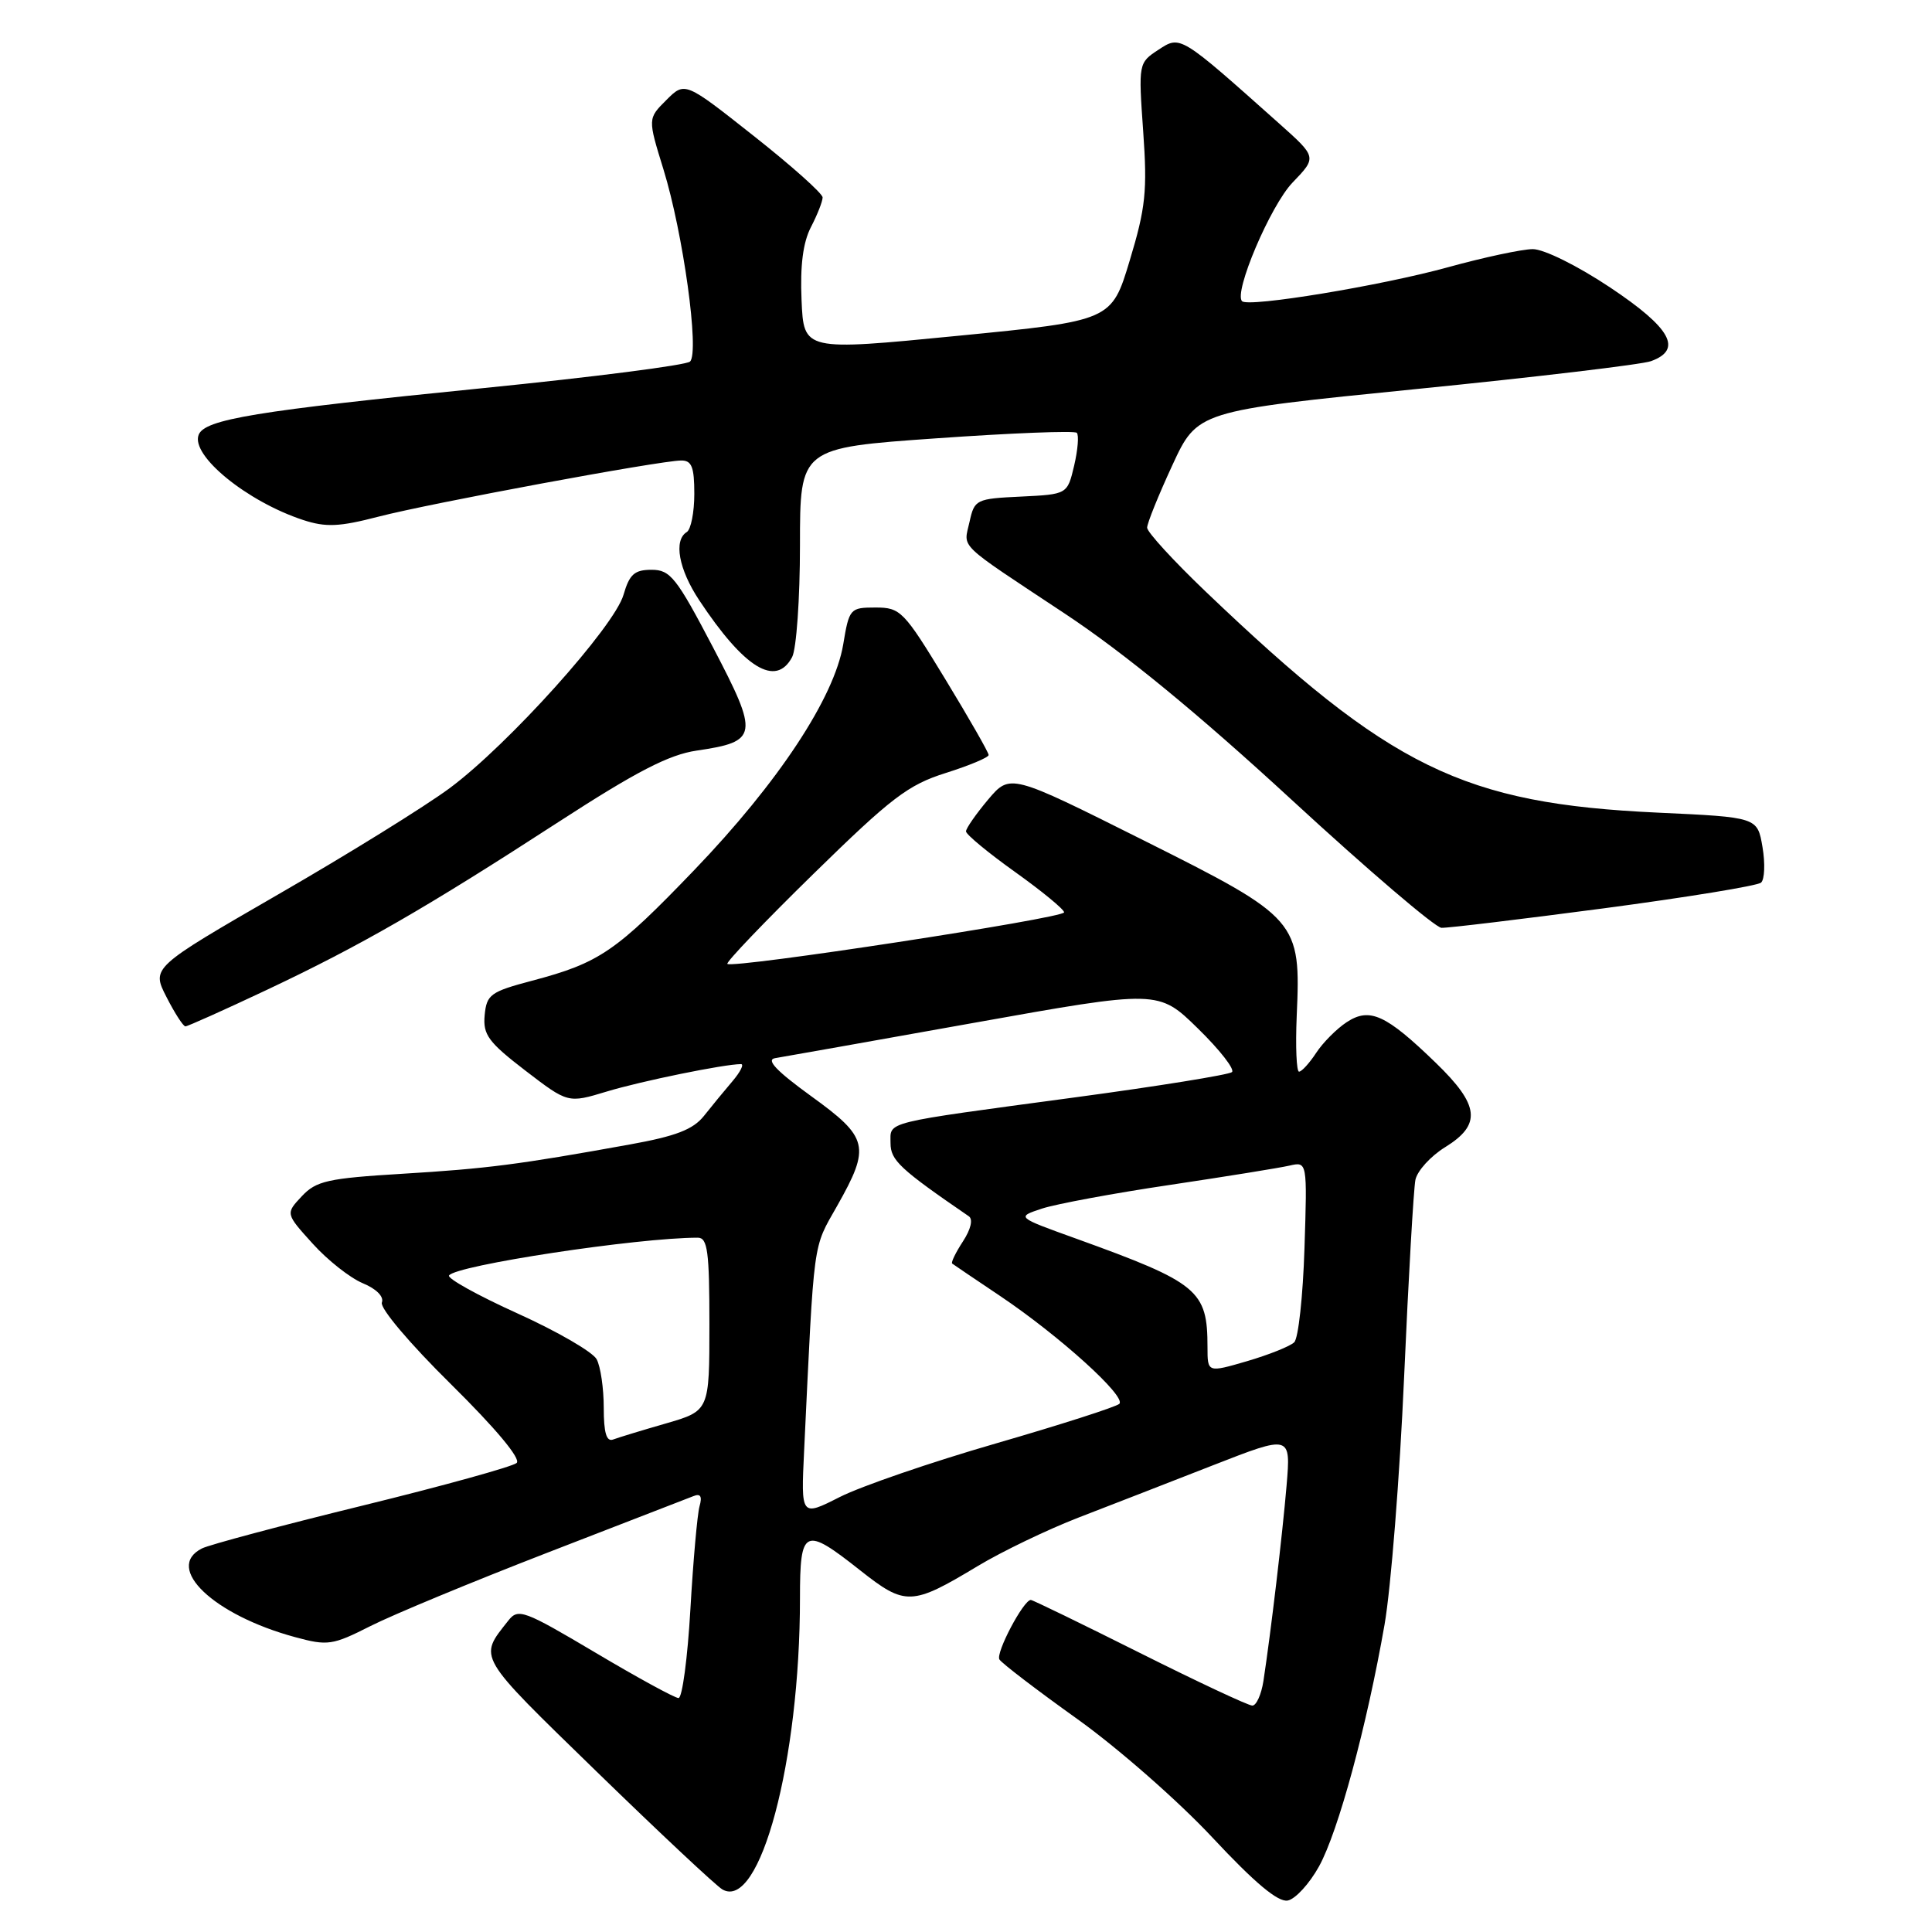 <?xml version="1.0" encoding="UTF-8" standalone="no"?>
<!DOCTYPE svg PUBLIC "-//W3C//DTD SVG 1.1//EN" "http://www.w3.org/Graphics/SVG/1.1/DTD/svg11.dtd" >
<svg xmlns="http://www.w3.org/2000/svg" xmlns:xlink="http://www.w3.org/1999/xlink" version="1.1" viewBox="0 0 256 256">
 <g >
 <path fill="currentColor"
d=" M 174.78 247.30 C 177.33 242.68 181.10 228.76 183.46 215.27 C 184.30 210.44 185.47 195.70 186.05 182.50 C 186.63 169.30 187.31 157.52 187.55 156.33 C 187.80 155.14 189.57 153.19 191.50 152.00 C 196.34 149.01 196.06 146.45 190.25 140.83 C 183.63 134.42 181.49 133.45 178.45 135.44 C 177.12 136.31 175.29 138.15 174.40 139.51 C 173.50 140.88 172.48 142.00 172.13 142.00 C 171.79 142.00 171.65 138.69 171.82 134.65 C 172.38 121.98 172.09 121.64 151.51 111.34 C 133.85 102.50 133.85 102.50 130.92 105.96 C 129.32 107.87 128.00 109.76 128.00 110.16 C 128.00 110.57 130.93 112.99 134.50 115.54 C 138.07 118.09 141.00 120.50 141.00 120.89 C 141.00 121.66 97.05 128.38 96.38 127.72 C 96.17 127.51 101.31 122.13 107.80 115.78 C 118.10 105.70 120.32 104.00 125.30 102.43 C 128.43 101.44 131.00 100.37 131.00 100.04 C 131.00 99.71 128.41 95.18 125.24 89.97 C 119.75 80.94 119.32 80.50 116.01 80.50 C 112.64 80.50 112.52 80.63 111.73 85.39 C 110.54 92.46 103.14 103.68 92.00 115.28 C 81.61 126.10 79.43 127.59 70.50 129.95 C 64.99 131.41 64.48 131.78 64.22 134.52 C 63.98 137.10 64.71 138.09 69.60 141.85 C 75.26 146.19 75.26 146.19 80.38 144.64 C 84.91 143.26 95.99 141.00 98.18 141.00 C 98.62 141.00 98.12 142.01 97.07 143.25 C 96.01 144.49 94.31 146.56 93.28 147.86 C 91.84 149.67 89.56 150.55 83.45 151.65 C 68.68 154.32 64.53 154.85 53.33 155.53 C 43.44 156.13 41.90 156.47 39.99 158.51 C 37.83 160.81 37.83 160.81 41.43 164.79 C 43.40 166.98 46.39 169.33 48.06 170.03 C 49.87 170.77 50.90 171.82 50.60 172.59 C 50.32 173.33 54.30 178.04 59.77 183.43 C 65.69 189.28 69.06 193.31 68.46 193.85 C 67.93 194.33 58.73 196.88 48.00 199.51 C 37.27 202.14 27.71 204.69 26.75 205.18 C 21.71 207.74 28.31 214.01 39.11 216.93 C 43.42 218.10 44.05 218.01 49.09 215.46 C 52.05 213.96 62.57 209.60 72.48 205.76 C 82.39 201.93 91.11 198.55 91.87 198.25 C 92.82 197.86 93.07 198.26 92.69 199.60 C 92.40 200.64 91.85 206.79 91.48 213.25 C 91.11 219.71 90.40 225.00 89.91 225.00 C 89.42 225.00 84.46 222.29 78.89 218.98 C 69.42 213.36 68.66 213.08 67.36 214.73 C 63.39 219.77 63.02 219.14 79.07 234.76 C 87.41 242.87 94.90 249.89 95.72 250.36 C 100.70 253.23 106.00 233.32 106.00 211.78 C 106.00 202.48 106.57 202.22 113.99 208.09 C 119.97 212.81 120.80 212.78 129.54 207.52 C 132.76 205.58 138.79 202.68 142.95 201.07 C 147.10 199.47 155.12 196.35 160.77 194.14 C 171.04 190.13 171.04 190.13 170.48 196.82 C 169.93 203.32 168.41 216.19 167.41 222.75 C 167.13 224.54 166.47 226.00 165.94 226.00 C 165.41 226.00 158.69 222.85 151.00 219.00 C 143.31 215.15 136.83 212.00 136.59 212.00 C 135.62 212.00 131.90 219.04 132.43 219.89 C 132.75 220.40 137.39 223.95 142.75 227.78 C 148.11 231.61 156.16 238.67 160.64 243.47 C 166.25 249.48 169.35 252.08 170.63 251.83 C 171.64 251.64 173.51 249.60 174.78 247.30 Z  M 35.32 131.18 C 47.78 125.30 56.38 120.35 74.00 108.92 C 84.32 102.23 88.63 100.00 92.30 99.46 C 100.48 98.26 100.60 97.47 94.47 85.76 C 89.63 76.52 88.82 75.50 86.34 75.50 C 84.07 75.50 83.41 76.09 82.62 78.81 C 81.41 83.03 67.35 98.67 59.59 104.43 C 56.34 106.84 46.12 113.18 36.87 118.51 C 20.07 128.22 20.07 128.22 22.06 132.11 C 23.15 134.25 24.28 136.00 24.57 136.00 C 24.86 136.00 29.70 133.83 35.32 131.18 Z  M 212.50 120.36 C 223.50 118.90 232.88 117.37 233.35 116.95 C 233.82 116.53 233.91 114.41 233.54 112.24 C 232.87 108.29 232.87 108.29 219.69 107.68 C 193.85 106.48 184.25 101.79 159.75 78.38 C 155.49 74.31 152.00 70.50 152.00 69.92 C 152.00 69.34 153.50 65.63 155.33 61.67 C 158.66 54.46 158.66 54.46 187.58 51.56 C 203.49 49.97 217.51 48.30 218.75 47.86 C 223.01 46.33 221.42 43.47 213.35 38.09 C 209.01 35.20 204.58 33.01 203.10 33.01 C 201.67 33.02 196.62 34.10 191.87 35.41 C 183.09 37.84 165.42 40.76 164.58 39.91 C 163.44 38.77 168.34 27.24 171.27 24.19 C 174.50 20.83 174.50 20.83 169.50 16.37 C 156.30 4.60 156.43 4.67 153.49 6.60 C 150.86 8.32 150.84 8.40 151.48 17.42 C 152.04 25.31 151.80 27.55 149.70 34.50 C 147.29 42.50 147.29 42.50 126.89 44.50 C 106.50 46.50 106.50 46.50 106.21 39.78 C 106.01 35.19 106.40 32.12 107.46 30.08 C 108.31 28.44 109.00 26.68 109.00 26.16 C 109.00 25.64 104.89 21.97 99.87 18.01 C 90.75 10.80 90.75 10.80 88.29 13.26 C 85.83 15.71 85.83 15.71 87.91 22.44 C 90.52 30.89 92.71 46.71 91.43 47.91 C 90.92 48.39 78.58 49.97 64.00 51.43 C 33.87 54.45 27.11 55.56 26.32 57.62 C 25.26 60.37 32.74 66.46 40.16 68.90 C 43.18 69.89 44.95 69.81 50.15 68.46 C 57.01 66.68 87.40 61.04 90.25 61.02 C 91.66 61.00 92.00 61.87 92.00 65.44 C 92.00 67.88 91.55 70.16 91.00 70.50 C 89.23 71.59 89.93 75.43 92.64 79.52 C 98.63 88.56 102.80 91.11 104.96 87.07 C 105.53 86.00 106.00 79.33 106.00 72.24 C 106.00 59.35 106.00 59.35 124.07 58.08 C 134.00 57.38 142.38 57.05 142.68 57.35 C 142.98 57.65 142.82 59.60 142.33 61.70 C 141.43 65.50 141.43 65.50 135.29 65.80 C 129.33 66.08 129.12 66.19 128.47 69.14 C 127.68 72.74 126.60 71.70 141.13 81.33 C 148.96 86.52 158.77 94.57 171.13 105.96 C 181.23 115.27 190.18 122.91 191.00 122.94 C 191.82 122.98 201.50 121.81 212.50 120.36 Z  M 106.55 192.23 C 107.91 163.72 107.66 165.56 110.93 159.78 C 115.38 151.90 115.10 150.75 107.46 145.23 C 102.87 141.90 101.46 140.41 102.71 140.21 C 103.70 140.05 115.53 137.95 129.00 135.54 C 153.50 131.16 153.50 131.16 158.74 136.29 C 161.63 139.11 163.65 141.71 163.24 142.06 C 162.83 142.41 153.50 143.92 142.50 145.40 C 116.67 148.88 118.00 148.55 118.00 151.47 C 118.00 153.74 119.23 154.89 128.37 161.16 C 128.96 161.56 128.64 162.89 127.59 164.50 C 126.63 165.97 125.99 167.29 126.17 167.43 C 126.35 167.57 129.20 169.50 132.50 171.71 C 140.39 177.01 149.32 185.09 148.31 186.02 C 147.86 186.43 140.50 188.79 131.94 191.27 C 123.39 193.74 114.08 196.94 111.26 198.37 C 106.13 200.97 106.13 200.97 106.55 192.23 Z  M 80.00 186.54 C 80.00 183.97 79.58 181.08 79.06 180.11 C 78.54 179.14 73.82 176.41 68.58 174.04 C 63.34 171.67 59.25 169.40 59.50 169.01 C 60.32 167.67 84.46 164.00 92.46 164.00 C 93.76 164.00 94.00 165.81 94.00 175.47 C 94.00 186.94 94.00 186.94 88.25 188.61 C 85.09 189.52 81.94 190.48 81.25 190.74 C 80.36 191.08 80.00 189.86 80.00 186.54 Z  M 160.00 178.51 C 160.00 170.97 158.81 169.98 142.58 164.12 C 134.66 161.27 134.66 161.27 138.08 160.14 C 139.96 159.53 147.57 158.11 155.00 157.01 C 162.43 155.90 169.56 154.75 170.86 154.45 C 173.22 153.91 173.22 153.91 172.85 165.41 C 172.65 171.74 172.04 177.34 171.49 177.86 C 170.95 178.39 168.14 179.51 165.25 180.36 C 160.00 181.89 160.00 181.89 160.00 178.51 Z "/>
</g>
</svg>